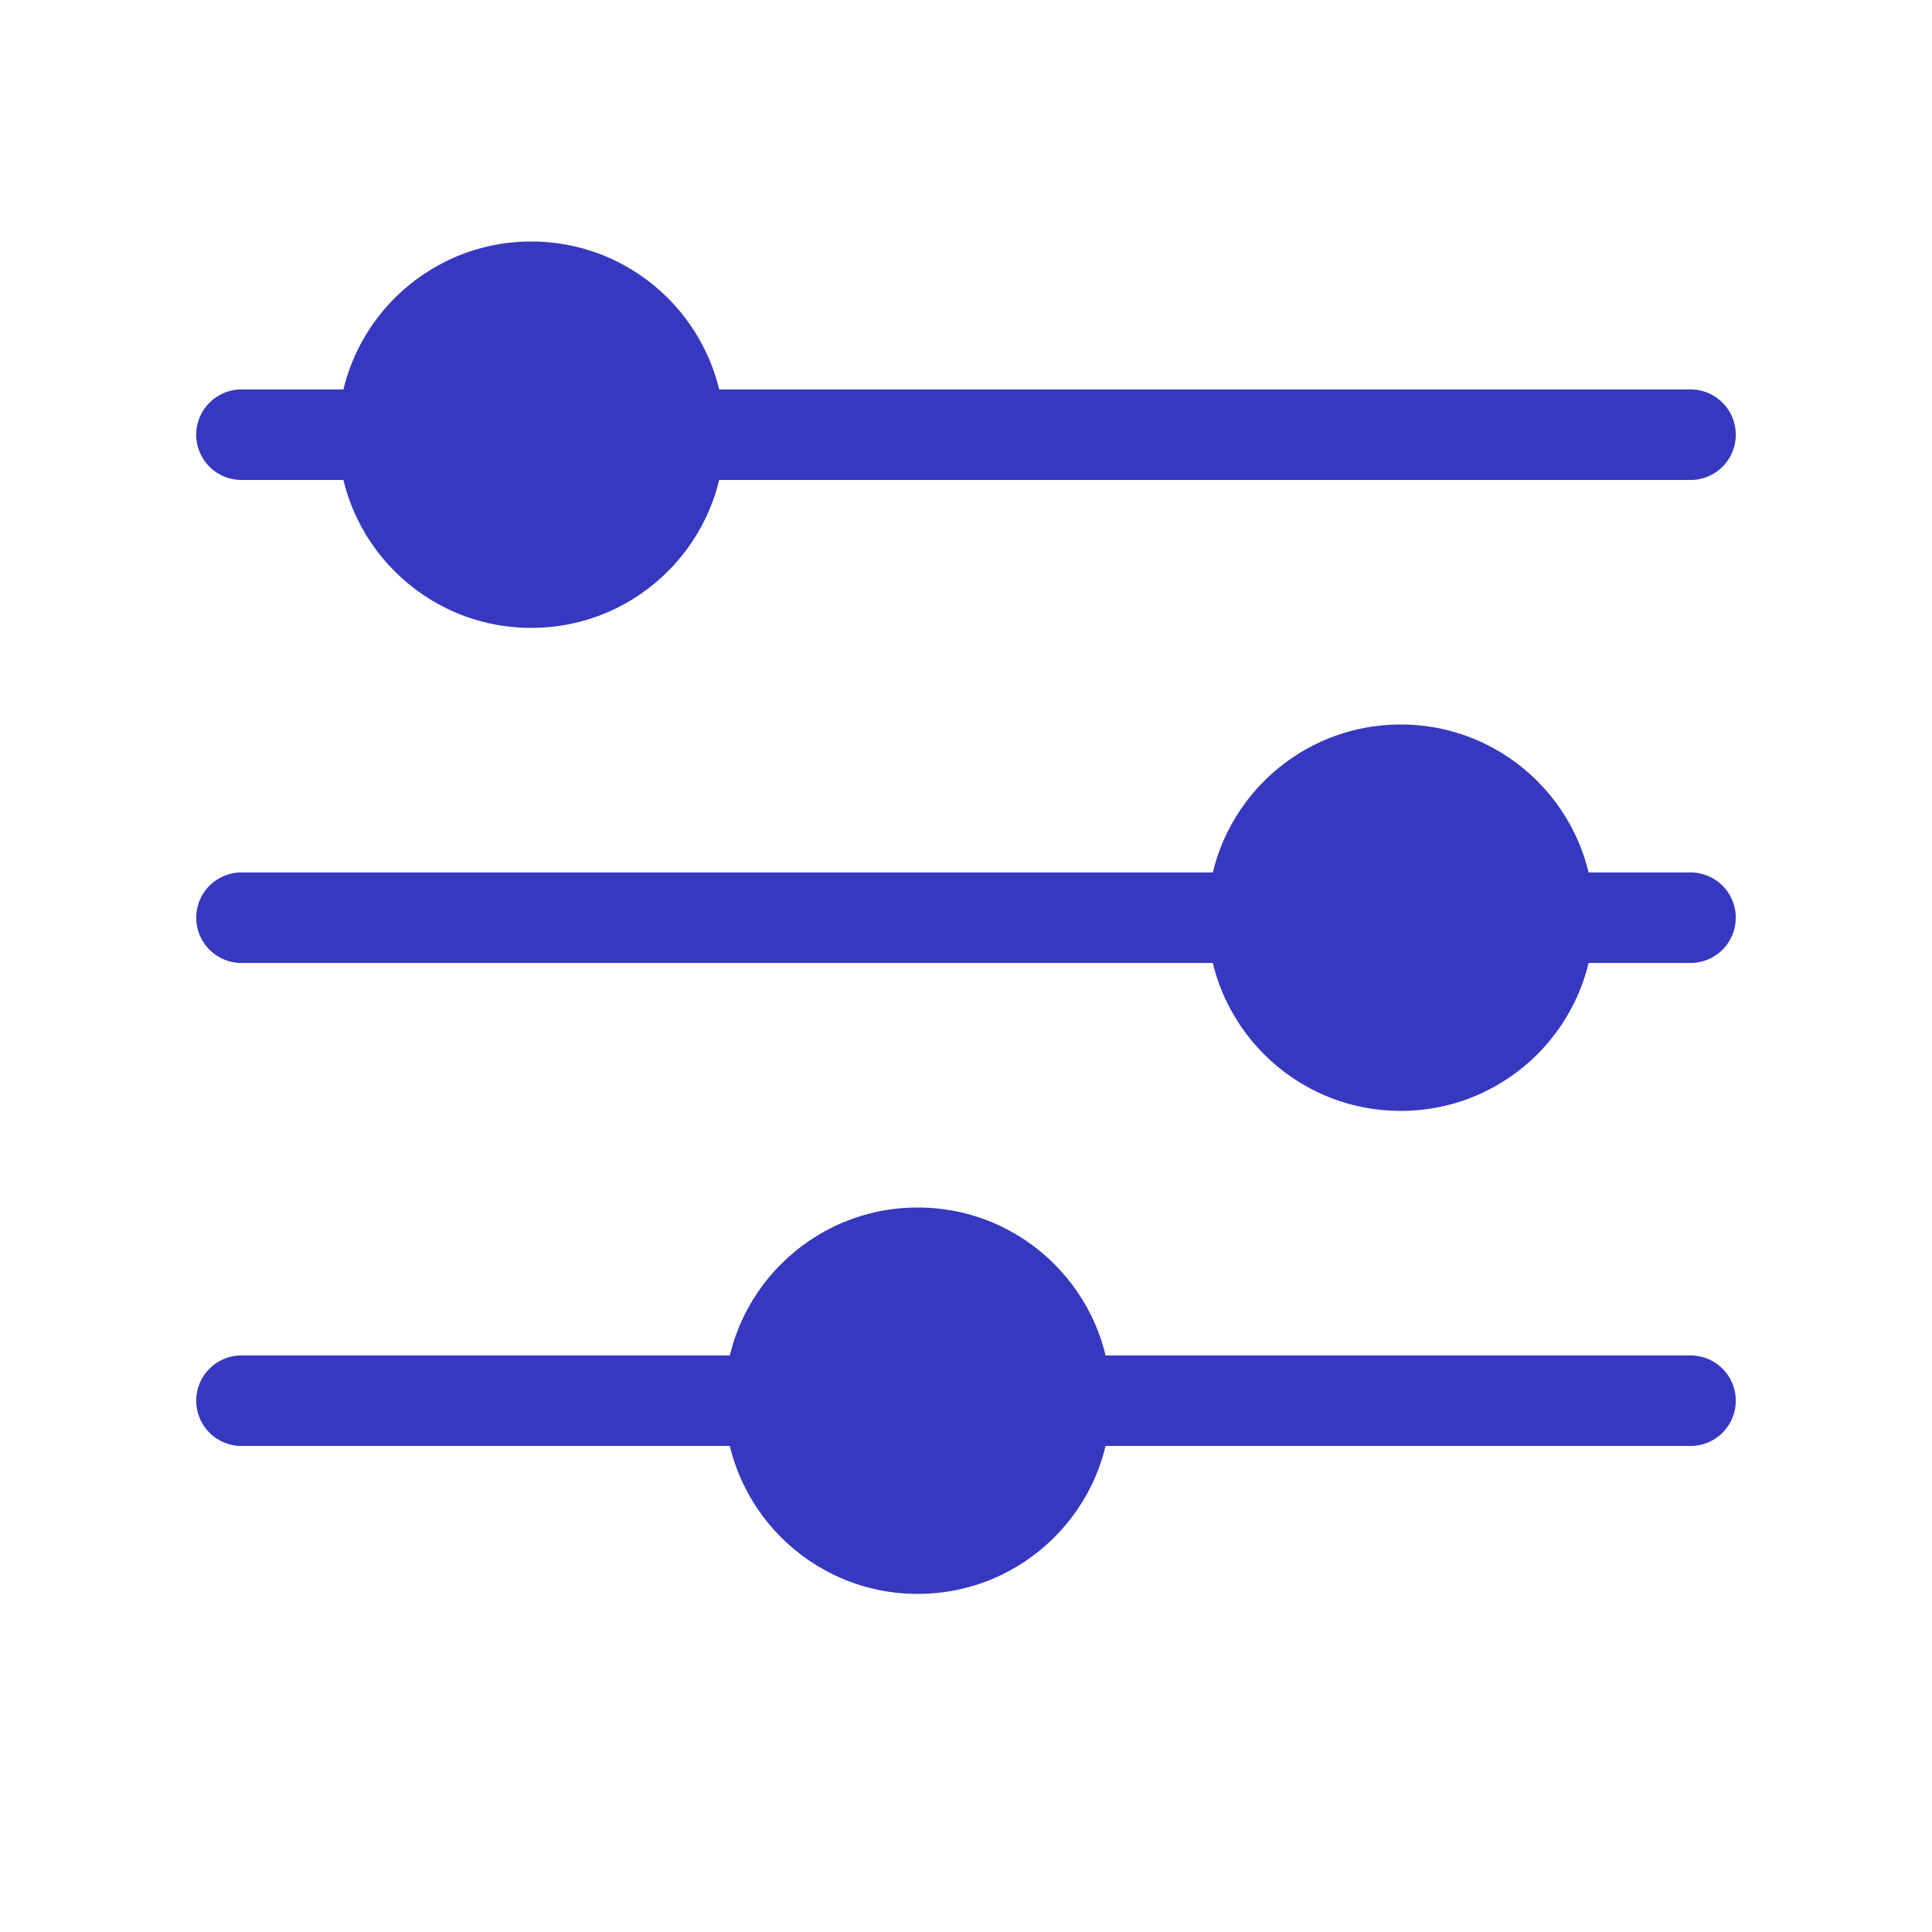 <svg width="16" height="16" viewBox="0 0 16 16" fill="none" xmlns="http://www.w3.org/2000/svg">
<path d="M11.6 9.2C12.484 9.2 13.2 8.484 13.2 7.6C13.2 6.716 12.484 6 11.6 6C10.716 6 10 6.716 10 7.6C10 8.484 10.716 9.2 11.6 9.2Z" fill="#3738C0"/>
<path d="M4.4 5.2C5.283 5.2 6 4.484 6 3.6C6 2.716 5.283 2 4.4 2C3.516 2 2.8 2.716 2.8 3.6C2.8 4.484 3.516 5.2 4.4 5.2Z" fill="#3738C0"/>
<path d="M7.6 13.2C8.484 13.2 9.2 12.484 9.2 11.6C9.2 10.716 8.484 10 7.6 10C6.716 10 6 10.716 6 11.6C6 12.484 6.716 13.2 7.6 13.2Z" fill="#3738C0"/>
<path d="M2 3.6H14" stroke="#3738C0" stroke-width="0.75" stroke-miterlimit="10" stroke-linecap="round"/>
<path d="M2 7.6H14" stroke="#3738C0" stroke-width="0.75" stroke-miterlimit="10" stroke-linecap="round"/>
<path d="M2 11.6H14" stroke="#3738C0" stroke-width="0.75" stroke-miterlimit="10" stroke-linecap="round"/>
</svg>
